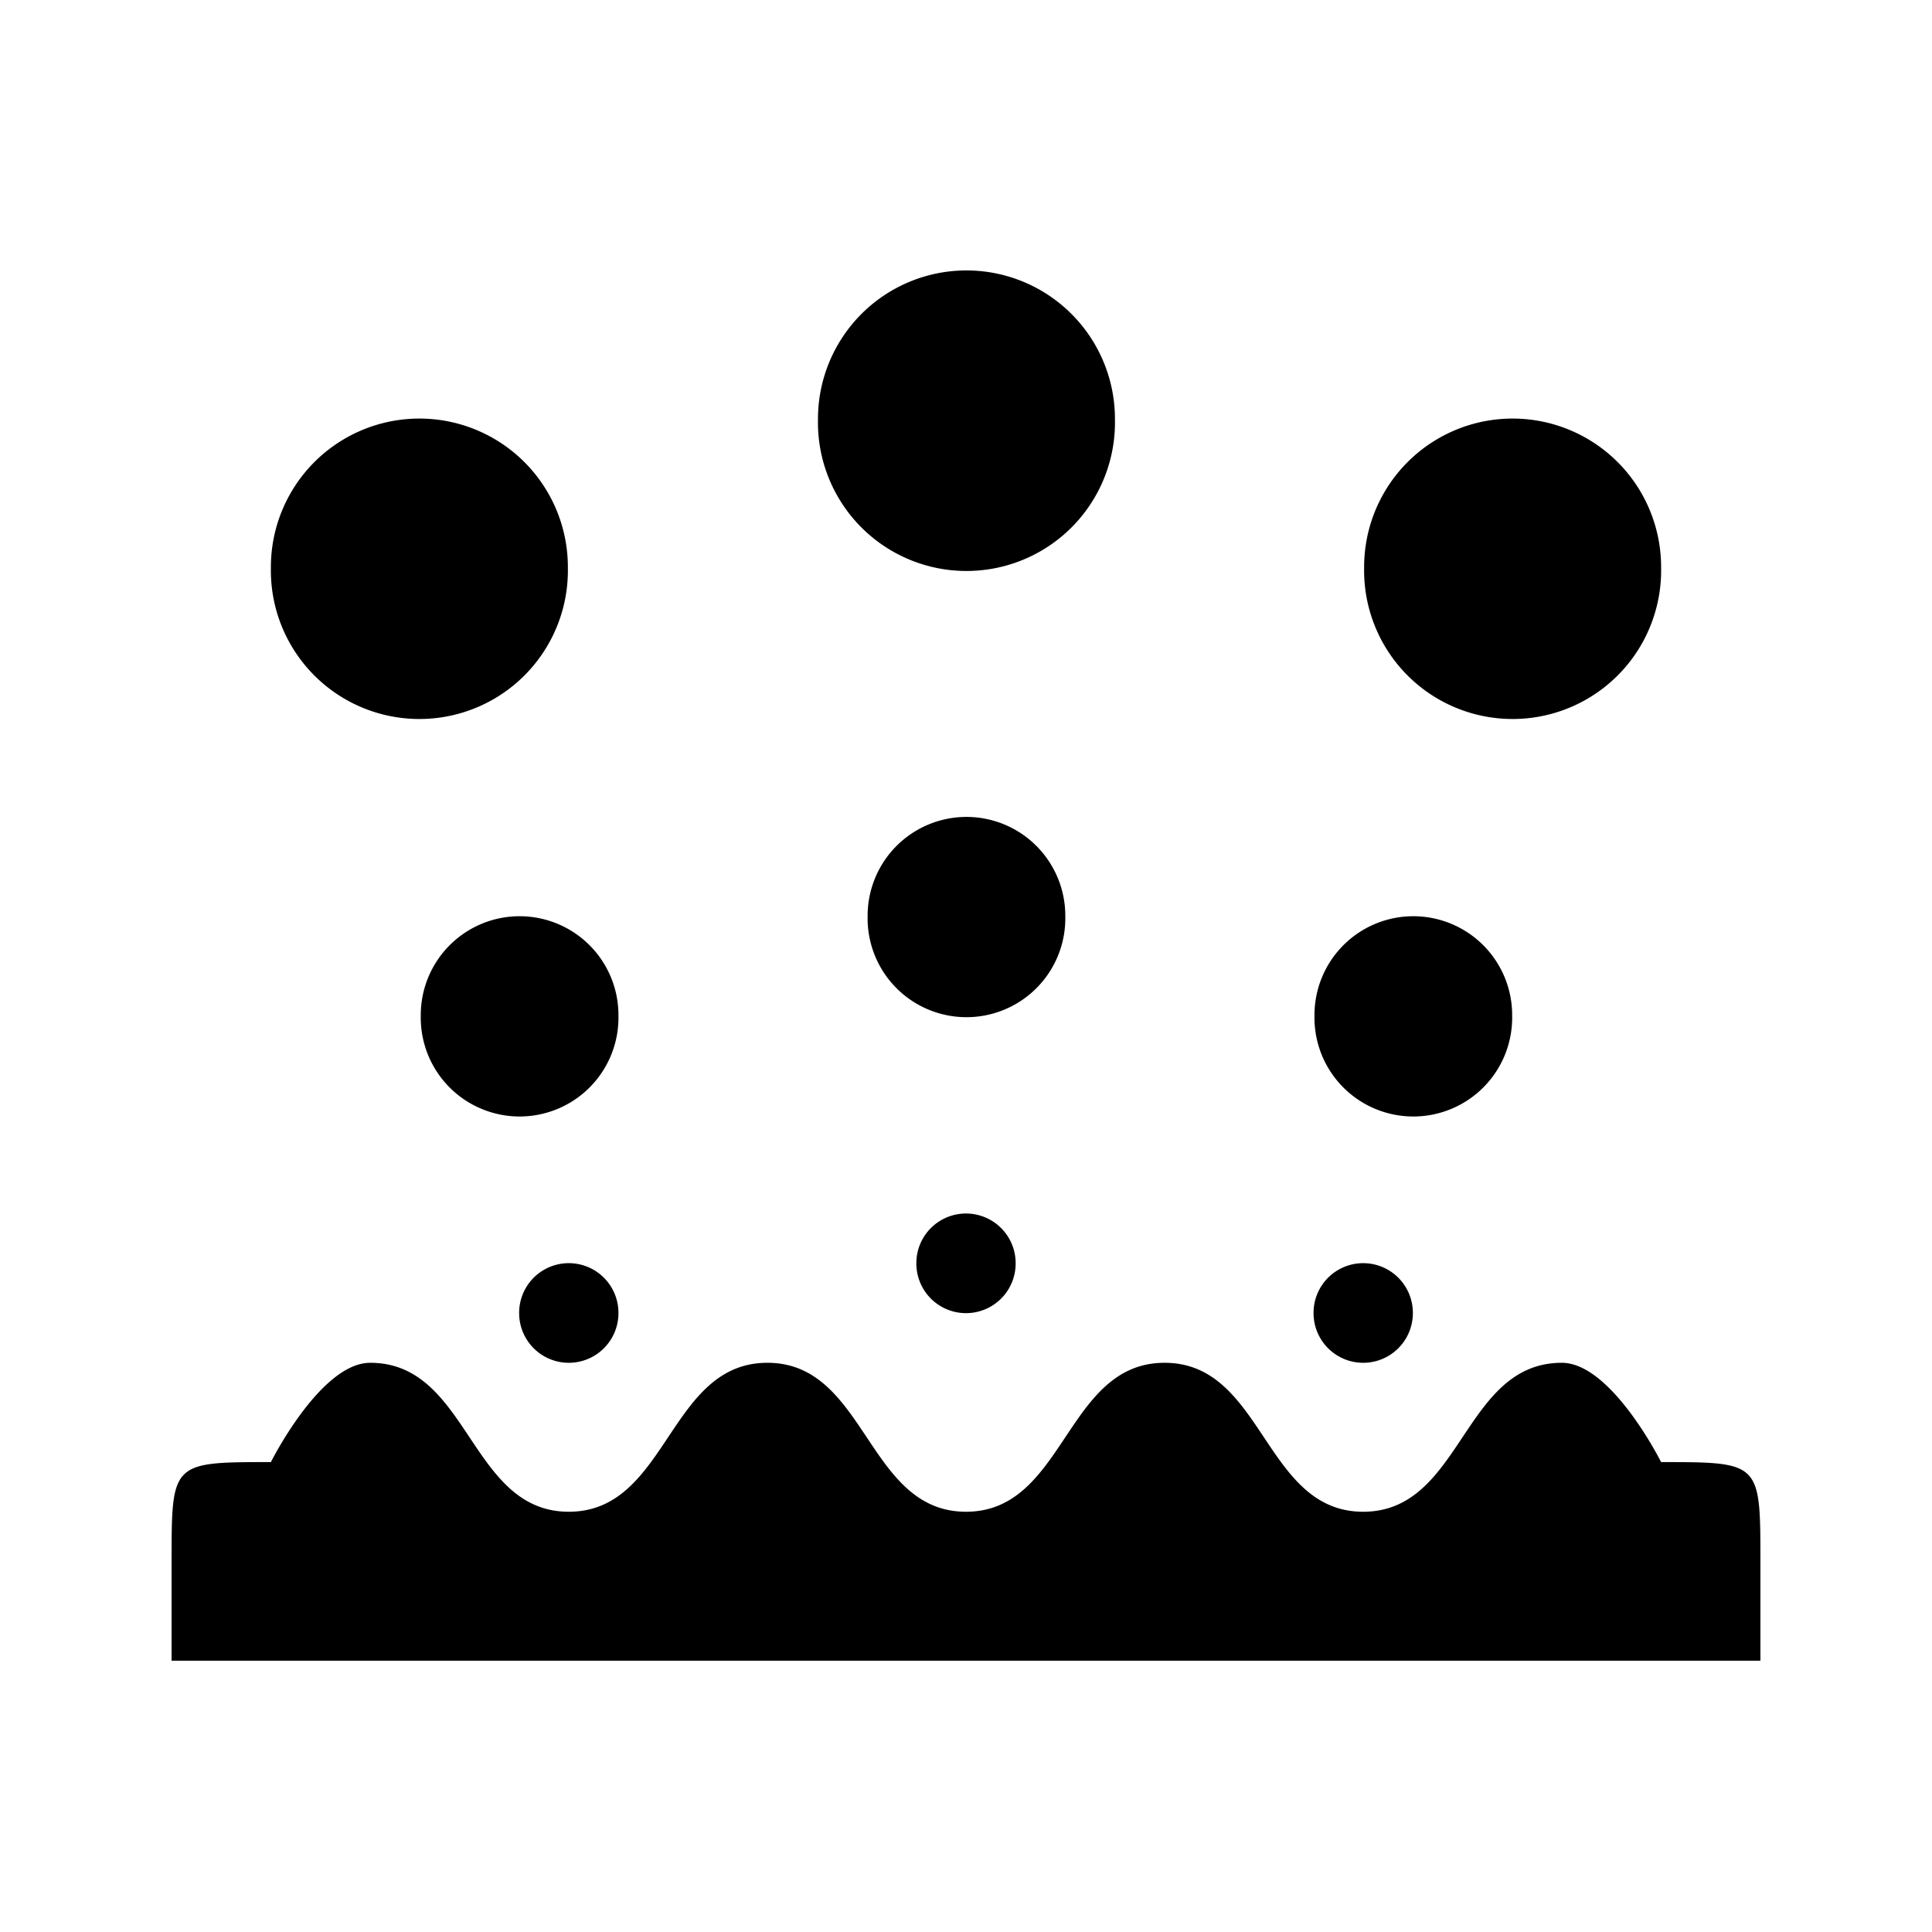 <svg xmlns="http://www.w3.org/2000/svg" width="100%" height="100%" viewBox="-35.84 -35.84 583.68 583.68"><path d="M257.188 45.875A44.867 44.867 0 00211.28 91 44.867 44.867 0 10301 91a44.867 44.867 0 00-43.813-45.125zM91.905 90.625A44.867 44.867 0 0046 135.72a44.867 44.867 0 1089.72 0 44.867 44.867 0 00-43.814-45.095zm330.281 0a44.867 44.867 0 00-45.906 45.094 44.867 44.867 0 1089.72 0 44.867 44.867 0 00-43.813-45.095zM256.845 210.97A29.866 29.866 0 00226.28 241a29.866 29.866 0 1059.72 0 29.866 29.866 0 00-29.156-30.03zm-135 30A29.866 29.866 0 0091.28 271a29.866 29.866 0 1059.72 0 29.866 29.866 0 00-29.156-30.03zm270 0A29.866 29.866 0 00361.28 271a29.866 29.866 0 1059.72 0 29.866 29.866 0 00-29.156-30.03zm-135.5 89.81A15 15 0 00241 345.876a15 15 0 1030 0 15 15 0 00-14.656-15.094zm-120 15A15 15 0 00121 360.876a15 15 0 1030 0 15 15 0 00-14.656-15.094zm240 0A15 15 0 00361 360.876a15 15 0 1030 0 15 15 0 00-14.656-15.094zM76 375.876c-15 0-30 30-30 30-30 0-30 0-30 30v30h480v-30c0-30 0-30-30-30 0 0-15-30-30-30-30 0-30 45-60 45s-30-45-60-45-30 45-60 45-30-45-60-45-30 45-60 45-30-45-60-45z"/></svg>